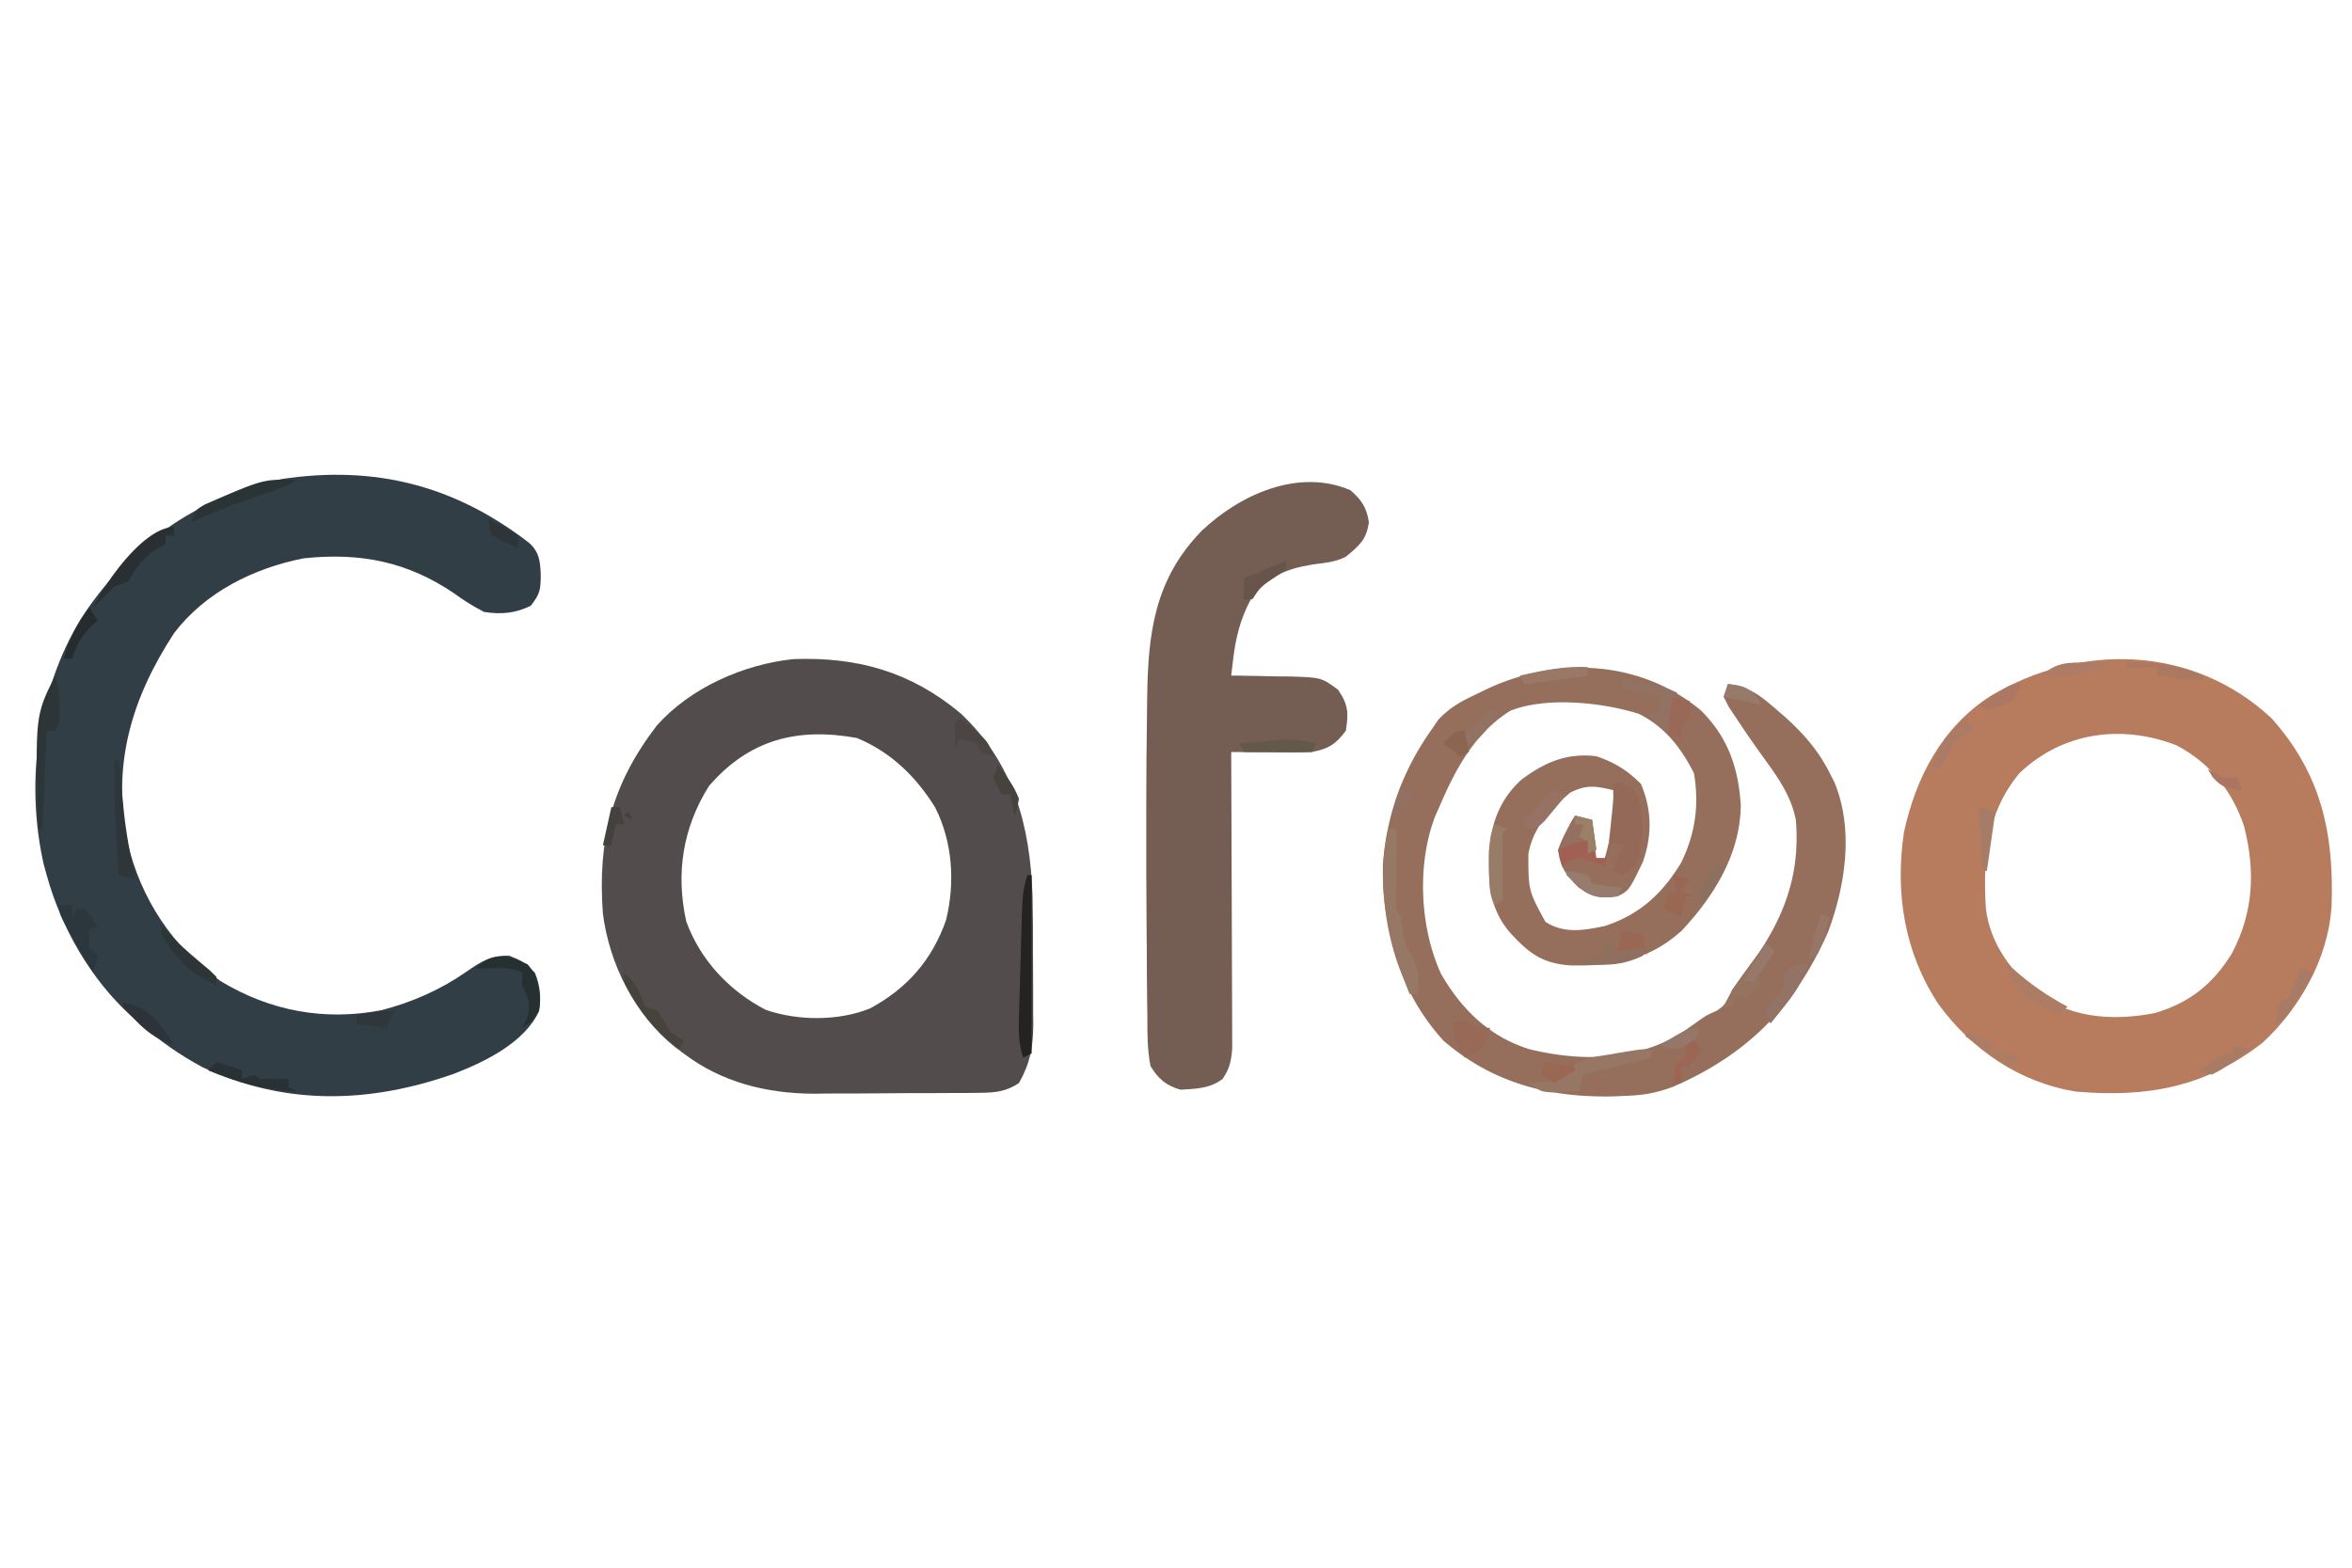 <svg xmlns="http://www.w3.org/2000/svg" viewBox="0 0 554 153" width="150" height="100">
  <path fill="#323E46" d="M124.68 19.773c2.442 2.269 2.557 4.402 2.695 7.602-.056 3.478-.158 4.347-2.375 7.188-3.74 1.792-6.952 2.049-11 1.437-2.567-1.356-4.637-2.618-6.938-4.313-11.05-7.532-22.188-9.733-35.527-8.32C59.787 25.674 48.333 31.337 41 41c-9.99 15.31-14.625 30.794-11.026 49.057 3.094 13.395 10.69 25 22.026 32.943 11.67 7.045 24.465 9.407 37.871 6.824 7.306-1.924 13.802-4.76 20.004-9.074 3.39-2.357 5.85-3.94 10.125-3.75 3.313 1.375 3.313 1.375 6 4 1.24 3.107 1.488 5.694 1 9-3.43 7.46-12.74 11.96-20 14.775-20.044 7.099-40.035 7.585-59.438-1.588-5.327-2.88-10.02-6.19-14.562-10.187l-2.238-1.918C21.282 122.355 14.406 110.402 11 98l-.676-2.418C5.925 76.28 8.77 54.609 19.008 37.68 30.24 20.43 46.063 9.044 66.375 4.688c22.004-3.312 40.835 1.549 58.305 15.085Z"/>
  <path fill="#524C4C" d="M226.258 59.883c12.473 11.714 16.405 26.454 16.95 43.08.1 4.551.118 9.101.108 13.653-.004 2.841.02 5.682.045 8.523.003 1.827.003 3.655.002 5.482l.028 2.541c-.042 5.339-.732 9.16-3.391 13.838-3.068 2.017-5.578 2.26-9.205 2.29l-3.148.04-3.393.006-3.522.02c-2.463.01-4.927.015-7.39.015-3.734.004-7.466.04-11.2.078-2.4.006-4.8.01-7.2.012l-3.339.043c-11.091-.063-21.692-2.702-30.603-9.504l-2.05-1.523c-9.455-7.585-15.42-19.51-16.95-31.477-1.238-17.234 2.038-30.289 12.668-44.18 7.9-8.964 20.511-14.494 32.246-15.71 15.15-.538 27.626 3.001 39.344 12.773ZM167 77c-6.166 9.8-7.87 20.559-5.352 31.926 3.324 9.133 10.16 16.381 18.727 20.824 7.58 2.603 17.19 2.673 24.625-.375 8.688-4.695 14.575-11.413 17.852-20.82 2.132-8.844 1.544-18.285-2.559-26.461-4.515-7.312-10.508-13.124-18.48-16.406-13.99-2.523-25.336.358-34.813 11.312Z"/>
  <path fill="#B77B5E" d="M535 61c11.867 13.208 14.845 27.508 14.175 44.648-.894 12.026-7.345 23.571-16.109 31.727C519.598 147.966 505.686 150.473 489 149c-13.281-2.128-24.556-9.834-32.422-20.61-8.003-12.124-10.257-26.181-8.11-40.519 2.85-13.01 8.944-24.647 20.34-32.045C489.922 43.251 516.364 43.72 535 61Zm-59.277 12.93c-7.858 9.443-8.62 19.972-7.984 31.72.966 8.7 6.266 15.465 12.921 20.791 8.052 5.364 17.545 5.883 26.926 4.055 8.205-2.45 13.634-6.781 18.125-14.047 5.122-9.731 5.552-19.459 2.851-30.011-2.795-8.299-8.053-14.907-15.875-19-12.855-5.012-26.777-3.173-36.964 6.492Z"/>
  <path fill="#966E5C" d="M400.625 59.188c6.368 6.315 8.864 13.52 9.402 22.382-.128 11.441-6.243 21.299-13.87 29.485-7.87 7.1-16.03 8.414-26.259 8.218-6.664-.467-9.746-2.853-14.21-7.71-4.939-5.832-5.129-11.57-4.997-18.981.59-6.833 2.514-12.314 7.622-17.02C363.798 71.433 369.06 69.148 376 70c4.275 1.422 7.313 3.313 10.5 6.5 2.611 6.092 2.675 12.208.441 18.465-3.229 6.679-3.229 6.679-5.941 8.035-4.14.565-5.7.196-9.25-2.125-2.976-3.111-4.247-4.603-4.75-8.875 1.034-2.86 2.41-5.413 4-8l4 1 1 9h2c1.592-5.57 2.207-10.211 2-16-4.134-.992-6.26-1.37-10.125.563-4.854 4.115-8.67 8.055-9.875 14.437.012 8.64.012 8.64 4 16 4.441 2.874 9.054 2.023 14 1 8.242-2.7 13.508-7.586 17.957-14.875C399.313 88.288 400.284 81.507 399 74c-3.077-6.072-6.853-10.917-13-14-8.67-2.716-21.731-4.077-30.23-.727C347.33 64.535 342.798 73.08 339 82l-1.035 2.32c-4.248 11.341-3.506 25.965 1.422 36.875 4.868 8.464 11.428 14.87 20.808 17.805 11.78 2.9 24.549 2.863 35.285-3.46a145.154 145.154 0 0 0 4.512-3.138C402 131 402 131 404.132 130.066c2.388-1.363 2.75-2.582 3.868-5.066a255.862 255.862 0 0 1 3.813-5.125C419.8 109.002 424.132 98.657 423 85c-1.167-5.974-4.561-10.482-8.078-15.336A249.262 249.262 0 0 1 409 61.062l-1.813-2.714L406 56l1-3c4.896.438 7.852 2.886 11.438 6l1.741 1.501C424.693 64.506 428.274 68.568 431 74l1.016 1.96c4.715 11.189 2.667 24.553-1.461 35.528-7.697 17.385-18.974 28.843-36.59 36.426-3.872 1.418-6.834 1.95-10.965 2.086l-2.215.113c-15.365.473-28.99-2.93-40.785-13.113-10.424-11.44-14.448-25.977-14.273-41.3.87-11.785 4.482-21.975 11.273-31.7l1.79-2.602c2.67-2.897 5.57-4.447 9.085-6.086l1.816-.892c16.538-7.982 36.383-7.305 50.934 4.767Z"/>
  <path fill="#745D53" d="M318.063 7.313c2.667 2.323 3.84 4.047 4.375 7.562-.582 4.151-2.277 5.49-5.438 8.125-2.567 1.284-4.904 1.434-7.75 1.813-6.531 1.07-10.299 2.748-14.5 8-2.557 4.657-3.678 9.179-4.3 14.414L290 51l1.94.012c2.917.033 5.832.104 8.748.175 1.51.01 1.51.01 3.052.018 7.48.222 7.48.222 11.432 3.123 2.406 3.517 2.512 5.494 1.828 9.672-2.355 3.196-4.18 4.28-8 5-1.514.078-3.03.108-4.547.098l-2.558-.01-2.645-.025-2.691-.014c-2.187-.012-4.373-.028-6.559-.049l.013 2.744c.04 8.535.071 17.069.09 25.603.011 4.387.025 8.775.048 13.162.022 4.234.034 8.468.039 12.702.003 1.616.01 3.231.021 4.847.015 2.262.017 4.524.016 6.787l.014 3.903c-.227 3.063-.558 4.728-2.241 7.252-2.983 2.294-6.22 2.332-9.902 2.559-3.361-.895-5.351-2.636-7.098-5.559-.784-3.938-.745-7.842-.742-11.848l-.055-3.588c-.052-3.876-.066-7.75-.078-11.626-.017-2-.035-4.001-.054-6.001-.081-8.646-.087-17.29-.071-25.937l.003-3.527c.01-6.192.05-12.382.143-18.573.027-1.826.05-3.653.066-5.48.167-15.328 1.707-28.116 12.858-39.541 8.933-8.481 22.745-14.815 34.993-9.567Z"/>
  <path fill="#946957" d="M380 76c2.375.438 2.375.438 5 2 2.5 5.369 2.1 10.527.8 16.152C385 96 385 96 382 98l-2-1c.573-2.867.861-3.861 3-6l-4-1 .219-2.047.281-2.703.281-2.672c.275-2.811.275-2.811.219-6.578Z"/>
  <path fill="#977867" d="M327 87h2l-.016 1.712c-.02 2.555-.034 5.109-.046 7.663l-.026 2.695-.01 2.578-.016 2.38c-.012 2.05-.012 2.05 1.114 3.972l.375 2.75c.477 3.314.477 3.314 2.188 6.25 1.574 3.286 1.694 5.405 1.437 9h-2c-4.97-12.69-8.15-25.367-5-39Z"/>
  <path fill="#252322" d="M242 98h1v42l-2 1c-1.354-3.991-1.045-8.011-.914-12.16l.064-2.383c.046-1.658.095-3.317.147-4.975.078-2.539.145-5.078.21-7.617l.141-4.838.06-2.3c.104-3.144.291-5.725 1.292-8.727Z"/>
  <path fill="#967664" d="M389 139v2l-16 4-1 4c-1.437.054-2.875.093-4.313.125l-2.425.07C363 149 363 149 360 147l3.25-.25c3.75-.359 3.75-.359 5.477-2.688 3.119-2.83 6.37-3.2 10.398-3.812l2.207-.379C386.511 139 386.511 139 389 139Z"/>
  <path fill="#2D3537" d="M13 51c1.297 3.892 1.13 6.894 1 11l-1 2h-2l-1 23H9c-.721-26.557-.721-26.557 4-36Z"/>
  <path fill="#2C373D" d="M14 105h3v3l1-2h2c1.625 2 1.625 2 3 4l-2 1v4l2 2c-.375 2.125-.375 2.125-1 4-1.339-2.289-2.671-4.58-4-6.875l-1.156-1.973C14 107.227 14 107.227 14 105Z"/>
  <path fill="#263030" d="M124.25 119c2.428 2.775 2.657 5.218 2.934 8.836C127 130 127 130 125.063 132.563L123 134l1.125-2.188c1.08-3.47.393-4.607-1.125-7.812v-3c-2.405-1.203-3.95-1.1-6.625-1.063l-2.477.028L112 120c3.972-3.972 7.487-3.117 12.25-1Z"/>
  <path fill="#927262" d="M382 52c4.714.48 8.666.968 13 3l-.879 6.055c-.29 2.026-.29 2.026.879 3.945-2.884-1.293-4.872-2.66-7-5l3-1v-3l-9-2v-2Z"/>
  <path fill="#292F33" d="M41 16v2h-2v2l-2.25 1.25c-3.3 2.1-4.635 4.506-6.75 7.75l-3 1a141.135 141.135 0 0 0-5 5c2.72-5.955 11.934-19 19-19Z"/>
  <path fill="#2A3336" d="M70 5c-3.14 1.686-6.292 2.801-9.688 3.875A128.107 128.107 0 0 0 45 15c1-3 1-3 3.258-4.316C62.21 4.62 62.21 4.62 70 5Z"/>
  <path fill="#2E363A" d="M27 71h1l.367 3.84.508 5.097.238 2.518C29.684 88.1 30.675 93.483 32 99l-4-1c-.84-9.023-1.122-17.94-1-27Z"/>
  <path fill="#957062" d="m371 84 4 1 1 7-2 1v-3l-6 3c.498-3.735.875-5.812 3-9Z"/>
  <path fill="#986956" d="M344 132c1.342.65 2.675 1.317 4 2h3c-1.477 4.677-1.477 4.677-4.125 6.313L345 141c-1.945-2.918-2.453-4.625-3-8l2-1Z"/>
  <path fill="#947460" d="m416 114 2 2-4 6 1 2-4 3-2-1-1 3h-2c1.622-3.585 3.793-6.59 6.125-9.75l2.195-2.984L416 114Z"/>
  <path fill="#997C67" d="m352 86 3 1-1 1a210.174 210.174 0 0 0-.063 8.063l.014 2.298c.012 1.88.03 3.76.049 5.639l-2 1c-1.479-2.958-1.132-5.648-1.125-8.938l-.008-3.777C351 89 351 89 352 86Z"/>
  <path fill="#2A3135" d="m51 142 6 2v2l3-1 1 1c2.333.04 4.667.042 7 0v2l2 1c-7.602-.33-13.973-2.128-21-5l2-2Z"/>
  <path fill="#937366" d="M426 119c-1.35 3.837-3.078 6.652-5.625 9.813l-1.914 2.394L417 133l-1-3a210.028 210.028 0 0 1 4-5v-3c2.06-2.649 2.52-3 6-3Z"/>
  <path fill="#63594B" d="m310 67-1 2h-16l-1-2c2.062-.196 4.124-.382 6.188-.563l3.48-.316c3.018-.11 5.421.139 8.332.879Z"/>
  <path fill="#46433C" d="M147 121c2.09 1.805 3.001 3.003 4 5.625l1 2.375 3 1a264.271 264.271 0 0 1 3 5l3 2-1 2c-5.931-4.508-9.706-9.292-13-16v-2Z"/>
  <path fill="#A06153" d="m374 90 2 4h2l1-2-1 4-2.75-1.125c-3.131-1.179-3.131-1.179-5.625 0L368 96l-1-4c4.75-2 4.75-2 7-2Z"/>
  <path fill="#8F6F5E" d="M378 113h2v3l7-1v2c-3.772 1.752-6.667 2.225-10.813 2.125l-2.957-.055L371 119v-1l7-1v-4Z"/>
  <path fill="#AC7C65" d="m473 119 1.285 1.172c4.018 3.567 7.969 6.31 12.715 8.828l-2 2c-9.488-4.937-9.488-4.937-11.625-9.375L473 119Z"/>
  <path fill="#A77B65" d="m542 120 3 1a1099.569 1099.569 0 0 1-3.375 5.438l-1.898 3.058C538 132 538 132 536 133c.375-2.438.375-2.438 1-5l2-1a160.565 160.565 0 0 0 3-7Z"/>
  <path fill="#9A6856" d="m394 56 4 1v4l-2 2v3l-3-1c0-3.273.3-5.847 1-9Z"/>
  <path fill="#9A6753" d="m394 98 4 1-2 3 3 1h-2l-1 5-4-2 1-4h2l-1-4Z"/>
  <path fill="#A67C66" d="m466 82 4 1-2 14h-1l-1-15Z"/>
  <path fill="#9A7868" d="M374 49v2a668.813 668.813 0 0 1-15 2l-1-2c5.38-1.19 10.453-2.292 16-2Z"/>
  <path fill="#2E3537" d="m38 110 2 2.063c2.972 2.997 6.185 5.685 9.426 8.386L51 122v2c-5.978-2.657-9.698-6.374-13-12v-2Z"/>
  <path fill="#67554C" d="M303 24v2a748.858 748.858 0 0 1-6 4l-2 3h-2v-5l2.313-.875C302.777 24 302.777 24 303 24Z"/>
  <path fill="#2D3338" d="M29 128c5.71 1.088 7.744 3.775 10.898 8.32L41 138c-5.257-1.434-8.518-4.996-12-9v-1Z"/>
  <path fill="#9B6755" d="m382 111 5 1 1 5-1-2-6 1 1-5Z"/>
  <path fill="#AB7B65" d="m463 61 2 3-1.75.563c-3.354 2.143-4.43 4.925-6.25 8.437h-2c1.35-5.67 3.816-8.18 8-12Z"/>
  <path fill="#AB7961" d="M501 48c6.717-.32 11.757.52 18 3v1c-3.214.09-5.906-.147-9-1h-2v-2h-7v-1Z"/>
  <path fill="#967C6C" d="M369 97c2.438.375 2.438.375 5 1l1 2c2.322.407 4.657.744 7 1l-1 2c-2.951.351-5.15.529-7.734-1.078-1.488-1.232-2.884-2.573-4.266-3.922v-1Z"/>
  <path fill="#967265" d="m365 78 4 1a367.182 367.182 0 0 1-3.313 4l-1.863 2.25C362 87 362 87 359 87c0-2 0-2 1.313-3.375L362 82c1.018-1.32 2.022-2.65 3-4Z"/>
  <path fill="#4B4644" d="M226 61c6.571 5.143 6.571 5.143 8 9l-3-1-1-2c-2.025-.652-2.025-.652-4-1l-1 2c-.043-2-.04-4 0-6l1-1Z"/>
  <path fill="#AC7D65" d="m463 135 6 2v2l7 2-3 2c-1.67-1.142-3.335-2.289-5-3.438l-2.813-1.933L463 136v-1Z"/>
  <path fill="#927363" d="M351 59h2c-1.443 3.366-3.333 5.51-6 8l-3-1 7-7Z"/>
  <path fill="#AD7863" d="M476 53c-.625 1.875-.625 1.875-2 4-3 1.313-3 1.313-6 2l-2-1c1.288-.839 2.58-1.67 3.875-2.5l2.18-1.406C474 53 474 53 476 53Z"/>
  <path fill="#AD7B66" d="m491.75 47.938 2.422.027L496 48v1c-5.244 1.748-9.473 2.194-15 2 3.2-3.2 6.37-3.127 10.75-3.063Z"/>
  <path fill="#2F373A" d="m93 130-2 4-7-1v-2c3.153-.7 5.727-1 9-1Z"/>
  <path fill="#45413E" d="M144 82h2l1 4h-2l-1 5h-2l2-9Zm4 1 1 2-2-1 1-1Z"/>
  <path fill="#977A6A" d="M407 53c3.242.35 4.615.562 6.813 3.063L415 58l-1.688-.438c-2.426-.59-4.861-1.085-7.312-1.562l1-3Z"/>
  <path fill="#9A6752" d="m370 141 1 3-5 3-3-2 1-3 6 1v-2Z"/>
  <path fill="#A87B64" d="m526 138 4 1a344.799 344.799 0 0 1-4.313 3.063l-2.425 1.722L521 145l-3-1c5.75-4 5.75-4 8-4v-2Z"/>
  <path fill="#262C2E" d="m21 35 2 3-1.875 1.688C18.939 42.066 18.012 43.963 17 47h-2c1.319-4.615 3.214-8.099 6-12Z"/>
  <path fill="#9B6754" d="m399 137 2 2c-1.375 2-1.375 2-3 4h-2v4h-2c.375-2.438.375-2.438 1-5l2-1v-3l2-1Z"/>
  <path fill="#977668" d="m429 107 2 1c-.45 1.482-.91 2.96-1.375 4.438l-.773 2.496C428 117 428 117 426 118c.672-3.806 1.727-7.352 3-11Z"/>
  <path fill="#46433E" d="M235 72c2.001 2.547 3.857 4.953 5 8-.375 2.25-.375 2.25-1 4l-1-5h-2c-1.063-1.813-1.063-1.813-2-4l1-3Z"/>
  <path fill="#9A8066" d="m371 84 4 1 1 7-2 1v-3l-2-1 1-3h-2v-2Z"/>
  <path fill="#927062" d="m330 77 3 1-1 4h-2l-1 4c-1.255-3.766-.37-5.372 1-9Z"/>
  <path fill="#8C6552" d="m345 64 1 5-2 1-4-3c2.75-3 2.75-3 5-3Z"/>
  <path fill="#2D3539" d="m115 14 7 4v3c-2.938-1.25-2.938-1.25-6-3-.875-2.188-.875-2.188-1-4Z"/>
  <path fill="#97786B" d="m416 114 2 2a340.172 340.172 0 0 1-2.375 3.5l-1.336 1.969L413 123h-2c1.498-3.112 3.2-6.053 5-9Z"/>
  <path fill="#8C7161" d="m405 95 1 2c-.996 1.945-.996 1.945-2.438 4.125l-1.433 2.195L401 105l-1-3c.996-1.824.996-1.824 2.438-3.688l1.433-1.886L405 95Z"/>
  <path fill="#947768" d="M400 134v2c-4.153 3.115-4.153 3.115-7.313 2.688L391 138c6.75-4 6.75-4 9-4Z"/>
  <path fill="#AB7660" d="m520 73 1.813 1c2.24 1.208 2.24 1.208 5.187 1l1 3c-3.242-.35-4.615-.562-6.813-3.063L520 73Z"/>
</svg>